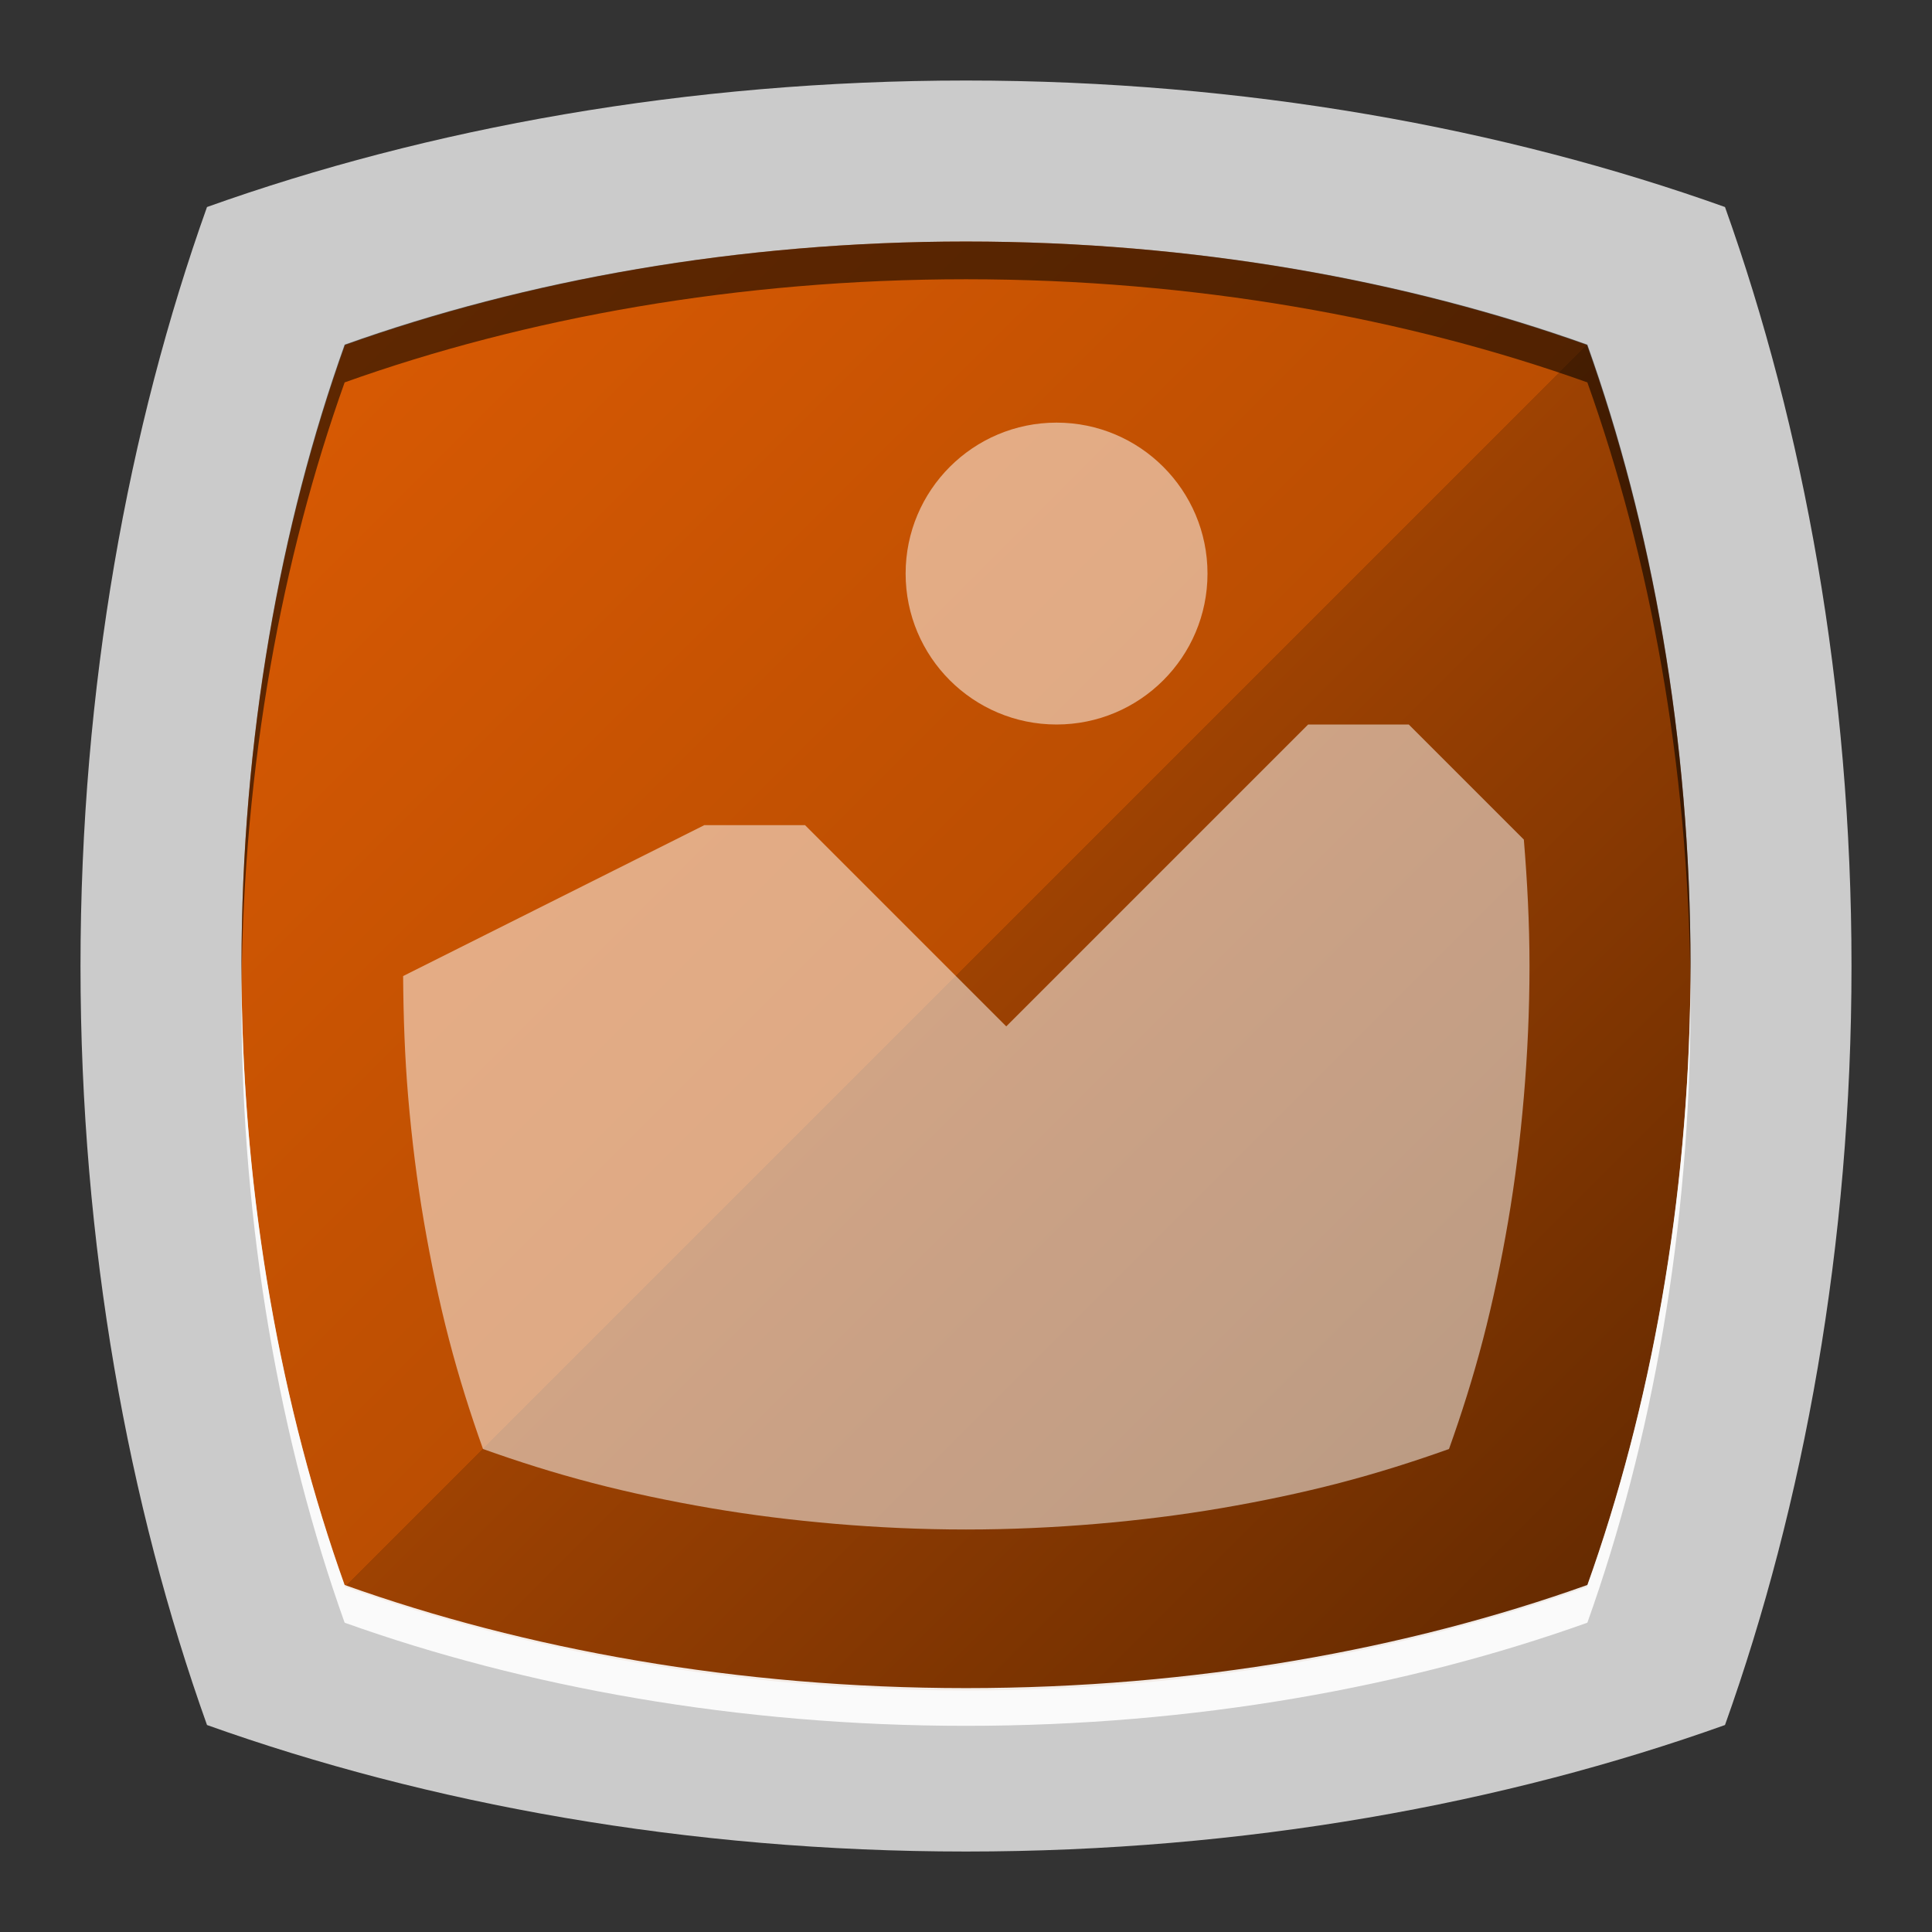 <?xml version="1.0" encoding="UTF-8" standalone="no"?>
<!-- Created with Inkscape (http://www.inkscape.org/) -->

<svg
   xmlns:dc="http://purl.org/dc/elements/1.1/"
   xmlns:cc="http://creativecommons.org/ns#"
   xmlns:rdf="http://www.w3.org/1999/02/22-rdf-syntax-ns#"
   xmlns:svg="http://www.w3.org/2000/svg"
   xmlns="http://www.w3.org/2000/svg"
   xmlns:xlink="http://www.w3.org/1999/xlink"
   xmlns:sodipodi="http://sodipodi.sourceforge.net/DTD/sodipodi-0.dtd"
   xmlns:inkscape="http://www.inkscape.org/namespaces/inkscape"
   width="96"
   height="96"
   id="svg2"
   version="1.1"
   inkscape:version="0.48.4 r9939"
   sodipodi:docname="emblem-photos.svg">
  <rect width="100%" height="100%" fill="#333333" stroke="none"/>
  <defs
     id="defs4">
    <linearGradient
       id="linearGradient3780">
      <stop
         style="stop-color:#d95a03;stop-opacity:1;"
         offset="0"
         id="stop3782" />
      <stop
         id="stop3790"
         offset="0.5"
         style="stop-color:#bb4e02;stop-opacity:1;" />
      <stop
         id="stop3788"
         offset="0.5"
         style="stop-color:#9e4202;stop-opacity:1;" />
      <stop
         style="stop-color:#642a01;stop-opacity:1;"
         offset="1"
         id="stop3784" />
    </linearGradient>
    <linearGradient
       id="linearGradient3763">
      <stop
         style="stop-color:#00c913;stop-opacity:1;"
         offset="0"
         id="stop3765" />
      <stop
         id="stop3773"
         offset="0.5"
         style="stop-color:#00ad10;stop-opacity:1;" />
      <stop
         id="stop3771"
         offset="0.5"
         style="stop-color:#00910e;stop-opacity:1;" />
      <stop
         style="stop-color:#005a09;stop-opacity:1;"
         offset="1"
         id="stop3767" />
    </linearGradient>
    <linearGradient
       inkscape:collect="always"
       xlink:href="#linearGradient3763"
       id="linearGradient3774"
       gradientUnits="userSpaceOnUse"
       x1="15"
       y1="972.362"
       x2="80"
       y2="1037.362"
       gradientTransform="matrix(0.778,0,0,0.778,10.667,223.192)" />
    <linearGradient
       inkscape:collect="always"
       xlink:href="#linearGradient3780"
       id="linearGradient3786"
       x1="15"
       y1="972.362"
       x2="80"
       y2="1037.362"
       gradientUnits="userSpaceOnUse" />
  </defs>
  <sodipodi:namedview
     id="base"
     pagecolor="#ffffff"
     bordercolor="#666666"
     borderopacity="1.0"
     inkscape:pageopacity="0.0"
     inkscape:pageshadow="2"
     inkscape:zoom="5.90625"
     inkscape:cx="23.364421"
     inkscape:cy="48"
     inkscape:document-units="px"
     inkscape:current-layer="layer1"
     showgrid="true"
     inkscape:snap-page="true"
     inkscape:snap-global="true"
     inkscape:snap-center="true"
     inkscape:snap-object-midpoints="true"
     showguides="true"
     inkscape:guide-bbox="true"
     inkscape:snap-bbox="true"
     inkscape:object-paths="true"
     inkscape:object-nodes="true"
     inkscape:window-width="1305"
     inkscape:window-height="744"
     inkscape:window-x="61"
     inkscape:window-y="24"
     inkscape:window-maximized="1"
     inkscape:snap-midpoints="false"
     inkscape:snap-grids="false"
     inkscape:snap-to-guides="false">
    <inkscape:grid
       type="xygrid"
       id="grid3002"
       empspacing="5"
       visible="true"
       enabled="true"
       snapvisiblegridlinesonly="true" />
  </sodipodi:namedview>
  <g
     inkscape:label="Layer 1"
     inkscape:groupmode="layer"
     id="layer1"
     transform="translate(0,-956.362)">
    <rect
       style="fill:#ffffff;fill-opacity:0;fill-rule:nonzero;stroke:none"
       id="rect3775"
       width="96"
       height="96"
       x="0"
       y="956.362"
       ry="0" />
    <path
       sodipodi:nodetypes="scscscscs"
       inkscape:connector-curvature="0"
       id="path3788"
       d="m 48,960.363 c -13.853,0 -26.768,2.376 -37.714,6.286 C 6.376,977.594 4,990.51 4,1004.363 c 0,13.852 2.376,26.769 6.286,37.714 10.946,3.91 23.861,6.286 37.714,6.286 13.852,0 26.768,-2.376 37.714,-6.286 C 89.624,1031.131 92,1018.215 92,1004.363 92,990.511 89.624,977.594 85.714,966.649 74.768,962.739 61.852,960.363 48,960.363 z"
       style="fill:#cccccc;fill-opacity:0.992;fill-rule:evenodd;stroke:none" />
    <path
       style="fill:url(#linearGradient3786);fill-opacity:1;fill-rule:evenodd;stroke:none"
       d="m 48,968.363 c -11.334,0 -21.901,1.944 -30.857,5.143 C 13.944,982.461 12,993.028 12,1004.363 c 0,11.334 1.944,21.902 5.143,30.857 8.956,3.199 19.523,5.143 30.857,5.143 11.333,0 21.901,-1.944 30.857,-5.143 C 82.056,1026.264 84,1015.697 84,1004.363 84,993.029 82.056,982.461 78.857,973.506 69.901,970.307 59.333,968.363 48,968.363 z"
       id="path3776"
       inkscape:connector-curvature="0"
       sodipodi:nodetypes="scscscscs" />
    <path
       style="fill:#000000;fill-opacity:0.566;fill-rule:evenodd;stroke:none"
       d="m 48,968.363 c -11.334,0 -21.919,1.926 -30.875,5.125 -3.199,8.955 -5.125,19.541 -5.125,30.875 0,0.338 -0.003,0.664 0,1 0.1,-10.994 2.011,-21.282 5.125,-30 8.956,-3.199 19.541,-5.125 30.875,-5.125 11.333,0 21.919,1.926 30.875,5.125 3.114,8.718 5.025,19.007 5.125,30 0.003,-0.336 0,-0.662 0,-1 0,-11.333 -1.926,-21.92 -5.125,-30.875 -8.956,-3.199 -19.542,-5.125 -30.875,-5.125 z"
       id="path3797"
       inkscape:connector-curvature="0" />
    <path
       style="fill:#ffffff;fill-opacity:0.909;fill-rule:evenodd;stroke:none"
       d="m 12,1005.118 c -0.003,0.336 0,0.662 0,1 0,11.334 1.926,21.92 5.125,30.875 8.956,3.199 19.541,5.125 30.875,5.125 11.333,0 21.919,-1.926 30.875,-5.125 3.199,-8.955 5.125,-19.54 5.125,-30.875 0,-0.336 0.003,-0.664 0,-1 -0.1,10.994 -2.011,21.282 -5.125,30 -8.956,3.199 -19.542,5.125 -30.875,5.125 -11.334,0 -21.919,-1.926 -30.875,-5.125 -3.114,-8.718 -5.025,-19.006 -5.125,-30 z"
       id="path3802"
       inkscape:connector-curvature="0" />
    <path
       style="fill:#ffffff;fill-opacity:0.516;fill-rule:evenodd;stroke:none"
       d="M 52.5 21 C 48.358 21 45 24.358 45 28.5 C 45 32.642 48.358 36 52.5 36 C 56.642 36 60 32.642 60 28.5 C 60 24.358 56.642 21 52.5 21 z M 65 36 L 50 51 L 40 41 L 35 41 L 20.031 48.5 C 20.045 50.529 20.115 52.544 20.281 54.5 C 20.462 56.619 20.718 58.674 21.062 60.688 C 21.407 62.701 21.821 64.675 22.312 66.562 C 22.804 68.45 23.378 70.259 24 72 C 25.741 72.622 27.55 73.196 29.438 73.688 C 31.325 74.179 33.299 74.593 35.312 74.938 C 37.326 75.282 39.381 75.538 41.5 75.719 C 43.619 75.899 45.796 76 48 76 C 50.204 76 52.381 75.899 54.5 75.719 C 56.619 75.538 58.674 75.282 60.688 74.938 C 62.701 74.593 64.675 74.179 66.562 73.688 C 68.45 73.196 70.259 72.622 72 72 C 72.622 70.259 73.196 68.45 73.688 66.562 C 74.179 64.675 74.593 62.701 74.938 60.688 C 75.282 58.674 75.538 56.619 75.719 54.5 C 75.899 52.381 76 50.204 76 48 C 76 45.87 75.888 43.77 75.719 41.719 L 70 36 L 65 36 z "
       transform="translate(0,956.362)"
       id="rect3767" />
  </g>
</svg>
